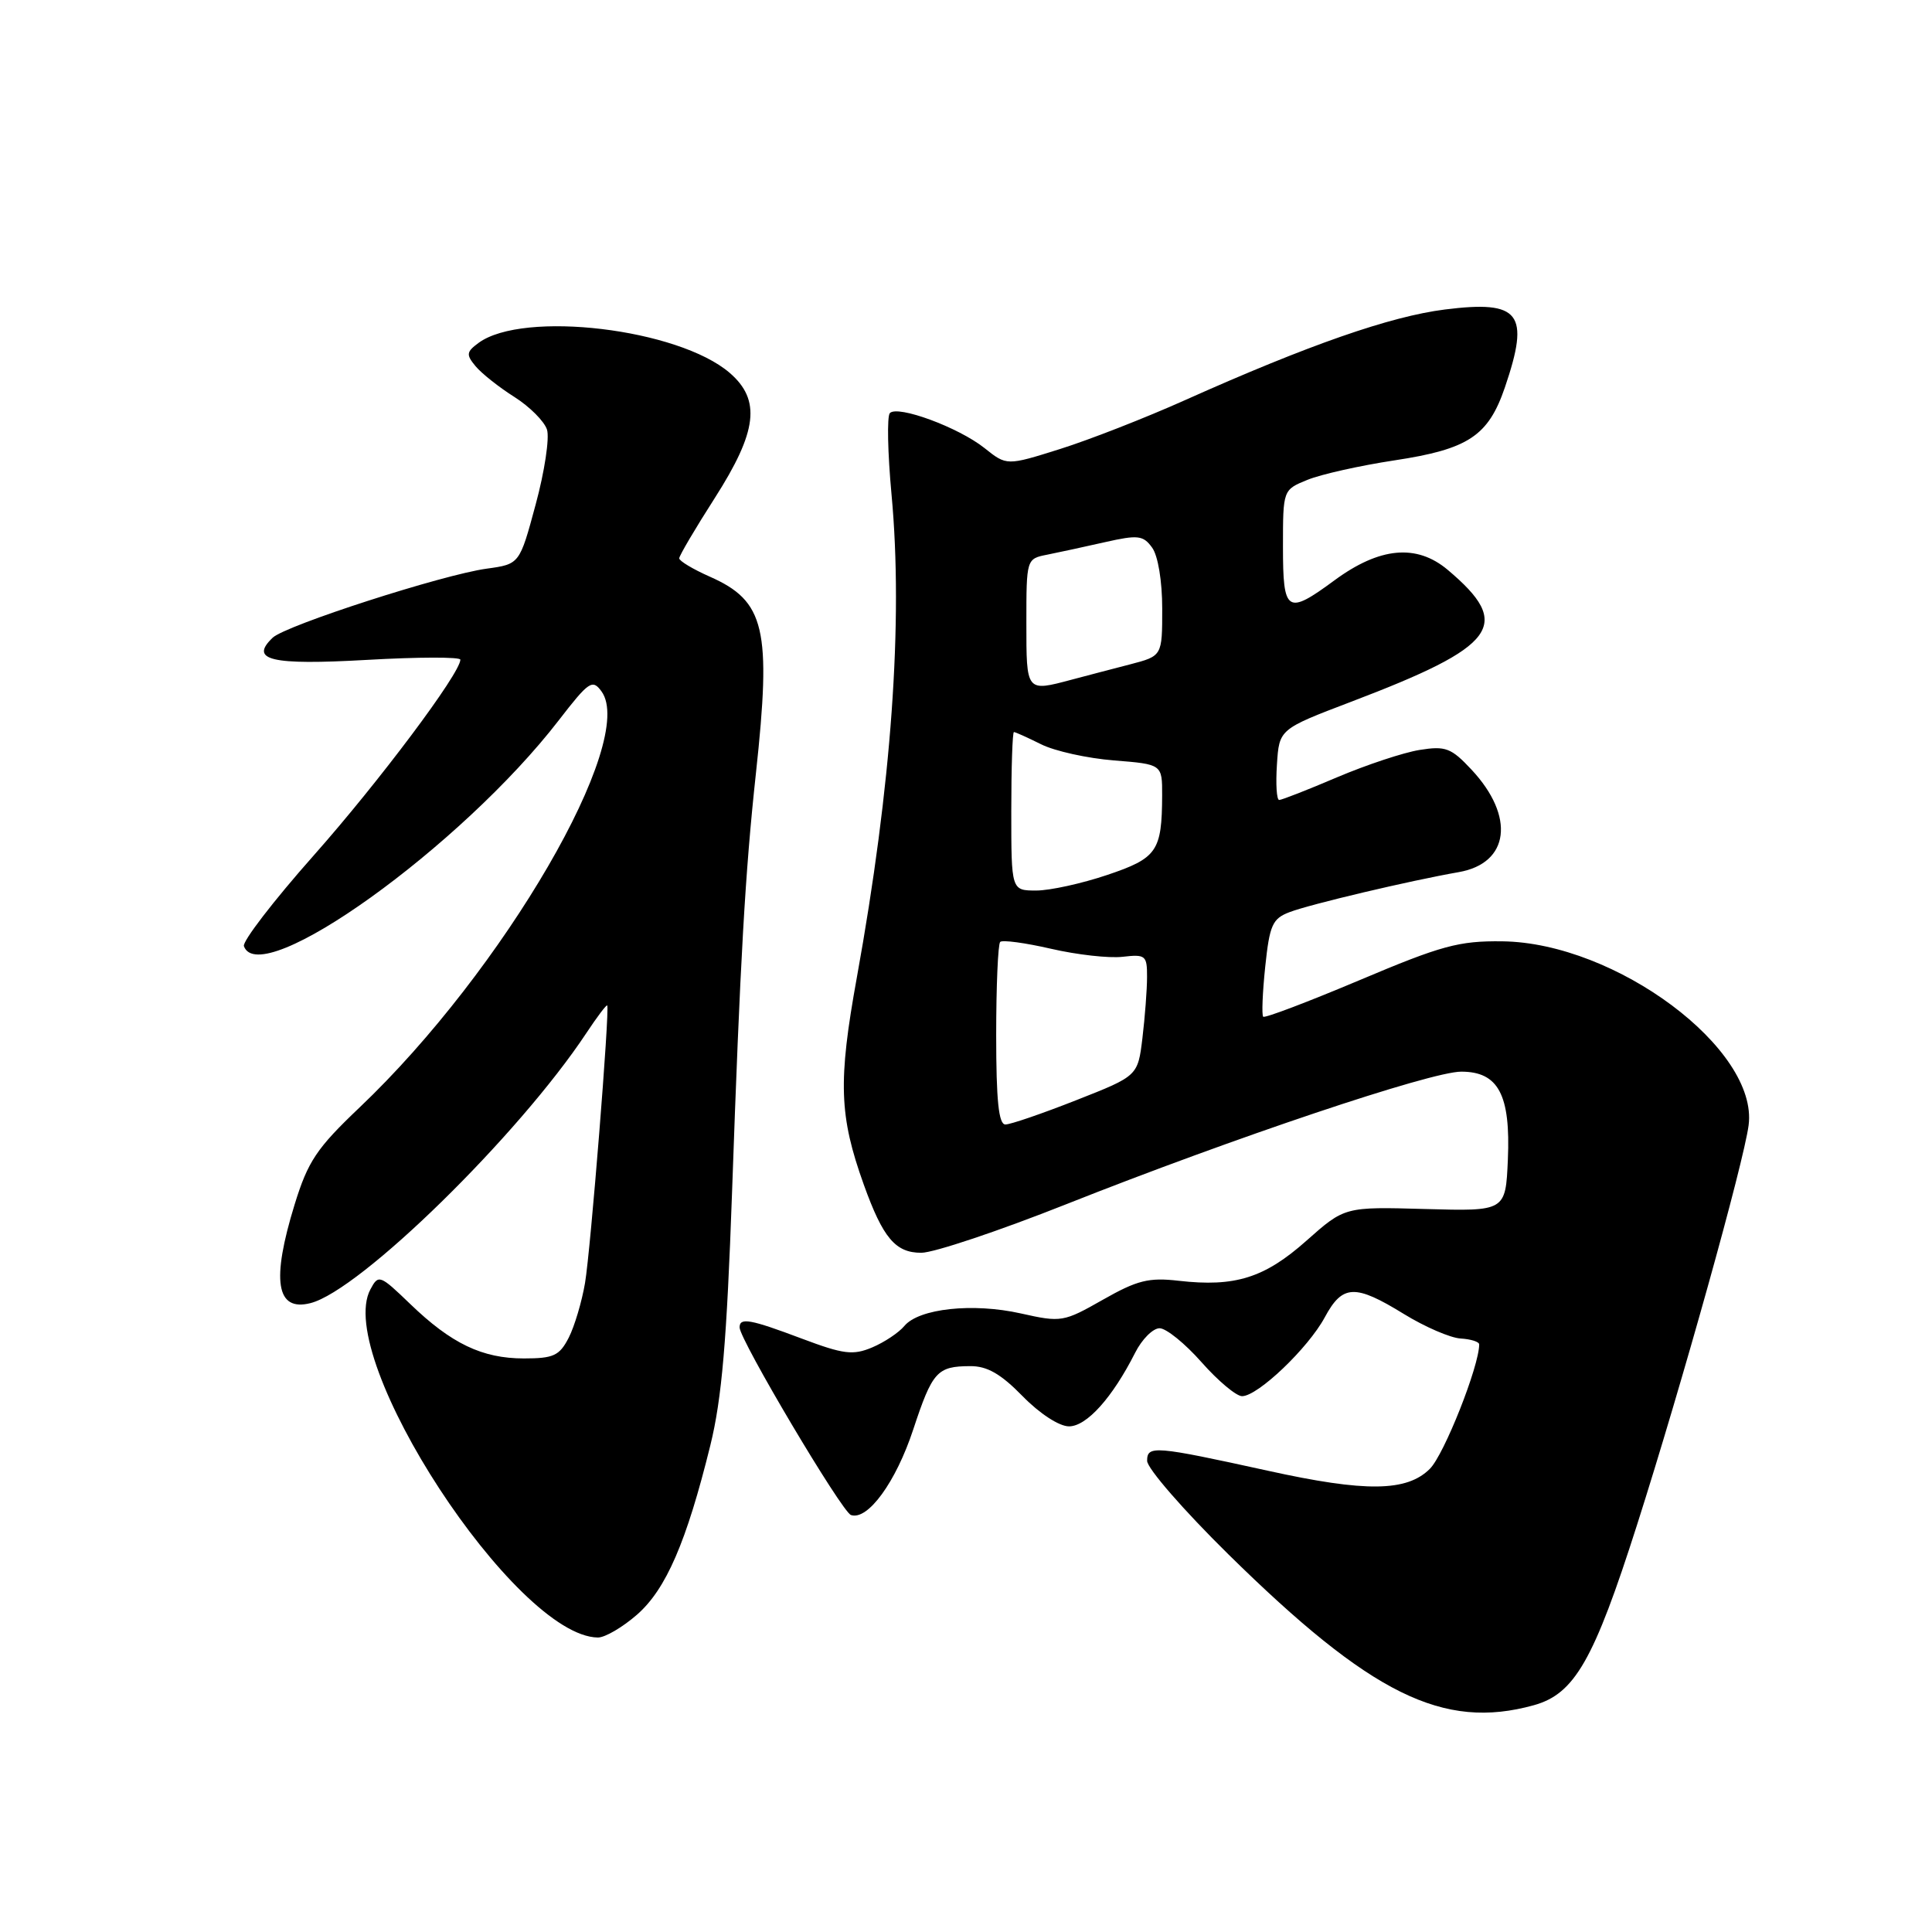 <?xml version="1.0" encoding="UTF-8" standalone="no"?>
<!DOCTYPE svg PUBLIC "-//W3C//DTD SVG 1.1//EN" "http://www.w3.org/Graphics/SVG/1.1/DTD/svg11.dtd" >
<svg xmlns="http://www.w3.org/2000/svg" xmlns:xlink="http://www.w3.org/1999/xlink" version="1.1" viewBox="0 0 256 256">
 <g >
 <path fill="currentColor"
d=" M 203.24 225.95 C 208.65 224.45 211.19 220.00 216.92 202.04 C 222.88 183.35 231.05 154.08 231.70 149.10 C 233.02 139.03 214.11 124.91 199.06 124.73 C 193.30 124.66 191.00 125.29 180.14 129.88 C 173.33 132.75 167.60 134.93 167.38 134.72 C 167.17 134.50 167.29 131.52 167.65 128.08 C 168.23 122.57 168.60 121.72 170.88 120.86 C 173.59 119.82 186.84 116.69 193.30 115.56 C 200.01 114.38 200.79 108.20 194.99 101.99 C 192.29 99.10 191.55 98.82 188.11 99.37 C 185.98 99.71 181.07 101.34 177.18 102.99 C 173.29 104.65 169.84 106.00 169.50 106.00 C 169.16 106.00 169.03 103.89 169.20 101.31 C 169.50 96.62 169.50 96.62 179.00 93.00 C 198.46 85.60 200.50 82.81 191.82 75.50 C 187.70 72.04 182.81 72.49 176.82 76.90 C 170.52 81.54 170.00 81.20 170.00 72.45 C 170.00 64.90 170.00 64.90 173.25 63.58 C 175.04 62.85 180.22 61.69 184.78 61.00 C 194.56 59.52 197.21 57.77 199.41 51.32 C 202.76 41.49 201.42 39.76 191.46 41.01 C 184.23 41.92 173.40 45.69 157.00 53.03 C 151.78 55.37 144.33 58.28 140.45 59.50 C 133.39 61.72 133.39 61.72 130.45 59.37 C 127.01 56.63 118.93 53.65 117.91 54.74 C 117.52 55.16 117.62 60.00 118.13 65.50 C 119.70 82.37 118.13 104.14 113.54 129.50 C 111.03 143.34 111.19 147.86 114.46 156.98 C 117.00 164.04 118.65 166.00 122.07 166.00 C 123.73 166.00 132.38 163.10 141.30 159.56 C 163.46 150.77 189.58 142.00 193.62 142.00 C 198.55 142.00 200.17 145.07 199.80 153.65 C 199.50 160.50 199.50 160.50 188.84 160.20 C 178.18 159.90 178.18 159.90 173.11 164.40 C 167.55 169.34 163.64 170.56 156.19 169.71 C 152.22 169.25 150.68 169.64 146.14 172.22 C 140.93 175.18 140.63 175.24 135.28 174.04 C 128.91 172.61 121.76 173.38 119.83 175.70 C 119.10 176.58 117.18 177.86 115.57 178.54 C 113.03 179.61 111.77 179.45 106.29 177.39 C 99.39 174.79 98.00 174.54 98.00 175.89 C 98.00 177.51 111.56 200.35 112.76 200.75 C 114.99 201.50 118.71 196.38 121.00 189.44 C 123.55 181.72 124.17 181.04 128.55 181.02 C 130.80 181.00 132.62 182.05 135.50 185.00 C 137.77 187.32 140.35 189.00 141.65 189.00 C 143.99 189.00 147.40 185.20 150.41 179.25 C 151.31 177.46 152.77 176.00 153.65 176.00 C 154.53 176.00 157.03 178.03 159.21 180.50 C 161.39 182.97 163.81 185.00 164.58 185.00 C 166.67 185.00 173.34 178.63 175.54 174.55 C 177.89 170.19 179.54 170.12 186.02 174.11 C 188.80 175.82 192.18 177.28 193.54 177.36 C 194.89 177.44 196.00 177.79 196.00 178.14 C 196.00 181.02 191.36 192.73 189.47 194.62 C 186.42 197.67 180.97 197.74 168.00 194.88 C 152.97 191.58 152.00 191.50 152.00 193.57 C 152.00 194.56 156.84 200.12 162.75 205.94 C 181.66 224.55 191.24 229.28 203.24 225.95 Z  M 84.42 213.94 C 88.26 210.57 90.96 204.33 94.12 191.53 C 95.65 185.32 96.30 177.71 97.00 158.00 C 98.08 127.10 98.74 115.60 100.16 102.50 C 102.24 83.30 101.38 79.64 94.03 76.40 C 91.82 75.42 90.00 74.33 90.00 73.98 C 90.00 73.64 92.11 70.05 94.70 66.01 C 100.36 57.16 100.86 53.00 96.68 49.40 C 89.87 43.55 69.35 41.10 63.42 45.43 C 61.79 46.63 61.74 46.99 63.02 48.53 C 63.82 49.49 66.13 51.32 68.16 52.60 C 70.18 53.88 72.13 55.83 72.48 56.93 C 72.83 58.03 72.16 62.50 70.98 66.84 C 68.85 74.75 68.85 74.75 64.49 75.35 C 58.65 76.15 37.85 82.86 36.13 84.50 C 33.01 87.48 35.89 88.16 48.60 87.44 C 55.42 87.05 61.00 87.04 61.00 87.41 C 61.00 89.20 50.19 103.63 41.55 113.37 C 36.25 119.35 32.10 124.75 32.32 125.37 C 34.44 131.32 61.14 112.17 74.05 95.43 C 78.03 90.28 78.50 89.96 79.70 91.61 C 84.45 98.11 66.72 128.62 47.65 146.74 C 41.96 152.15 40.81 153.86 39.04 159.60 C 35.93 169.69 36.59 173.83 41.14 172.67 C 47.71 171.01 68.73 150.43 77.70 136.88 C 79.13 134.72 80.37 133.08 80.46 133.23 C 80.81 133.77 78.26 165.62 77.52 170.00 C 77.10 172.47 76.13 175.74 75.36 177.25 C 74.13 179.64 73.35 180.00 69.42 180.00 C 63.90 180.00 59.80 178.04 54.35 172.78 C 50.33 168.91 50.15 168.84 49.08 170.85 C 44.21 179.95 68.30 216.83 79.22 216.98 C 80.16 216.99 82.50 215.62 84.42 213.94 Z  M 132.00 137.17 C 132.00 130.66 132.24 125.10 132.53 124.81 C 132.82 124.52 135.85 124.93 139.28 125.72 C 142.70 126.51 146.96 126.99 148.75 126.78 C 151.79 126.43 152.00 126.60 151.99 129.45 C 151.99 131.13 151.71 134.76 151.38 137.53 C 150.77 142.57 150.77 142.57 142.61 145.78 C 138.12 147.55 133.90 149.00 133.22 149.00 C 132.33 149.00 132.00 145.83 132.00 137.17 Z  M 134.00 107.50 C 134.00 101.72 134.16 97.00 134.35 97.00 C 134.54 97.00 136.16 97.73 137.95 98.62 C 139.74 99.52 144.08 100.48 147.60 100.76 C 154.00 101.27 154.00 101.27 153.99 105.39 C 153.96 112.79 153.33 113.71 146.70 115.94 C 143.35 117.07 139.12 118.00 137.31 118.00 C 134.00 118.00 134.00 118.00 134.00 107.50 Z  M 136.00 82.52 C 136.00 74.07 136.01 74.04 138.75 73.50 C 140.26 73.20 143.71 72.45 146.41 71.84 C 150.79 70.85 151.48 70.93 152.66 72.56 C 153.44 73.62 154.00 77.00 154.00 80.65 C 154.00 86.92 154.00 86.92 149.75 88.03 C 147.41 88.63 143.93 89.55 142.00 90.06 C 135.95 91.67 136.00 91.73 136.00 82.52 Z "/>
</g>
</svg>